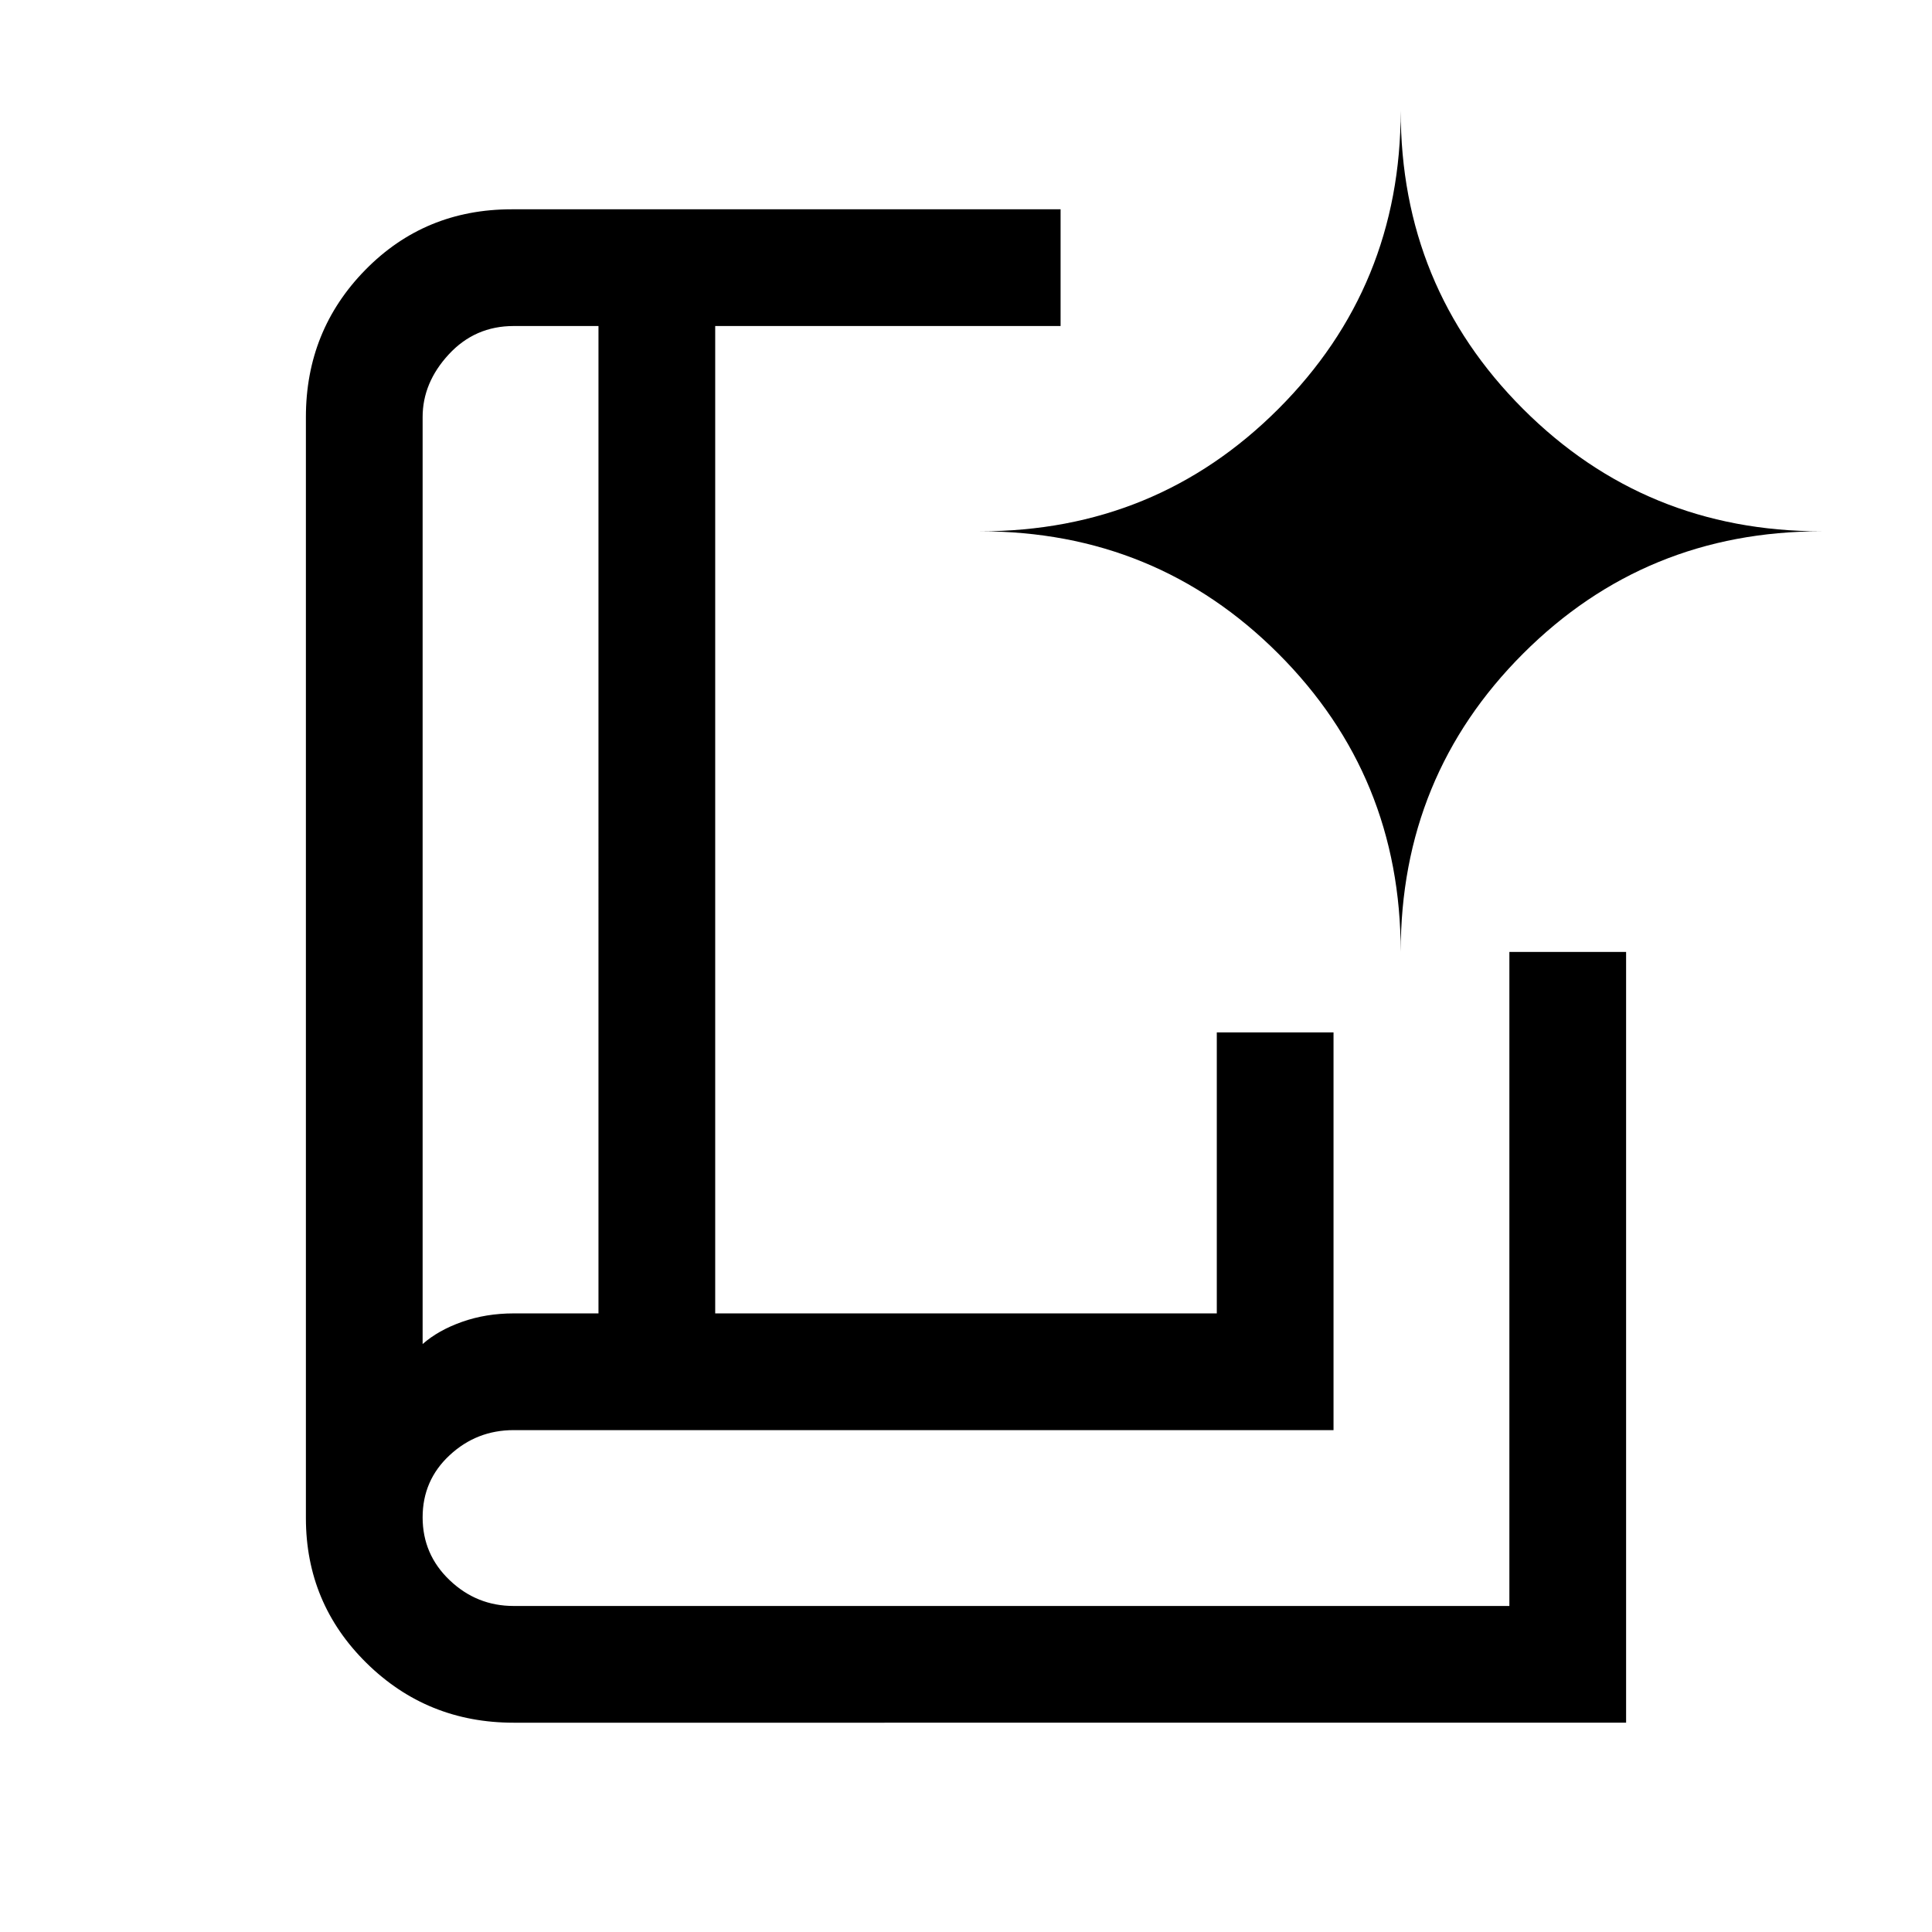 <svg xmlns="http://www.w3.org/2000/svg" height="20" viewBox="0 -960 960 960" width="20"><path d="M210-292.15q7.77-6.85 19.63-11.04 11.86-4.19 25.6-4.19h42.15V-798h-42.15q-19.22 0-32.23 14.08-13 14.07-13 31.15v460.62ZM255.23-104q-43.01 0-73.12-29.66Q152-163.32 152-205.69v-547.08q0-43.01 29.53-73.12Q211.05-856 254.23-856H527v58H355.38v490.62h249.24V-447h58v197.62H255.23q-18.38 0-31.8 12.46Q210-224.46 210-206.04q0 18.42 13.43 31.23Q236.85-162 255.23-162H750v-325h58v383H255.23ZM210-292.15V-798v505.85ZM696-487q0-87.4 60.8-148.2Q817.6-696 905-696q-87.4 0-148.2-60.8Q696-817.6 696-905q0 87.4-60.8 148.2Q574.4-696 487-696q87.4 0 148.2 60.8Q696-574.4 696-487Z"/></svg>